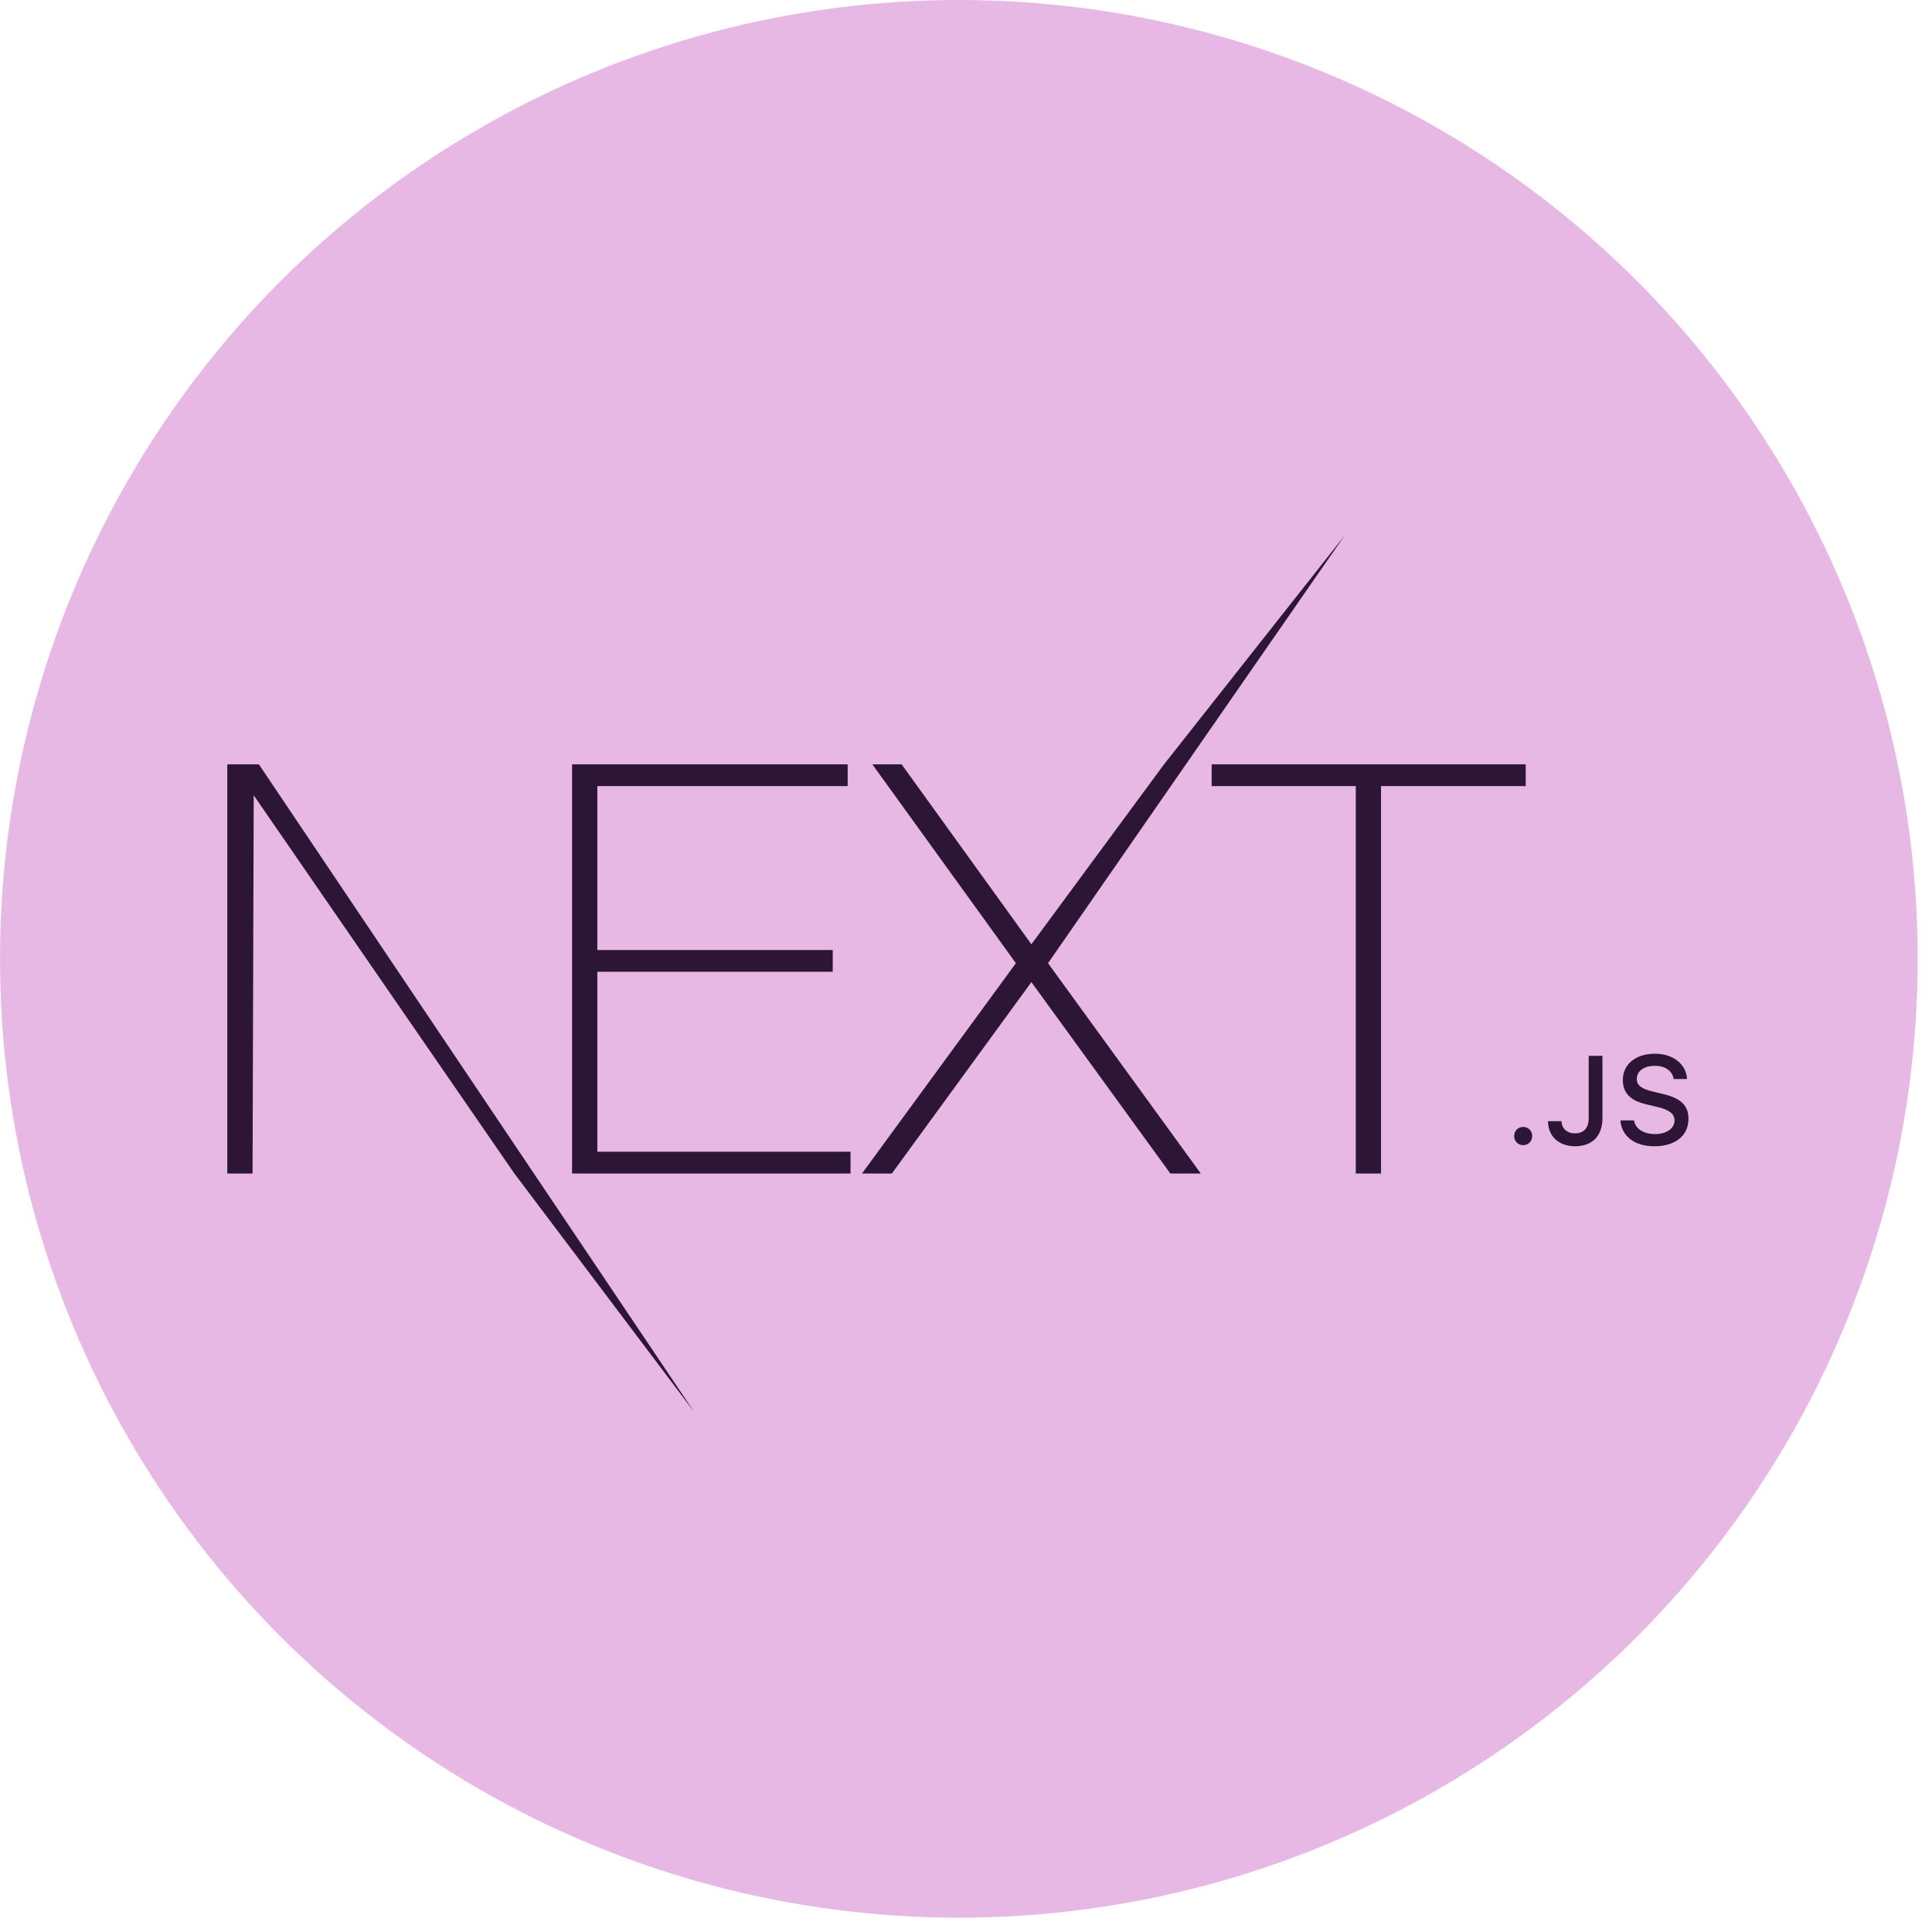 <svg width="119" height="119" viewBox="0 0 119 119" fill="none" xmlns="http://www.w3.org/2000/svg">
<circle cx="59.059" cy="59.059" r="59.059" fill="#E8B8E5"/>
<g clip-path="url(#clip0_1_143)">
<path d="M35.236 47.079H52.211V48.42H36.792V58.515H51.292V59.856H36.792V70.94H52.388V72.281H35.236V47.079ZM53.732 47.079H55.535L63.528 58.162L71.697 47.079L82.808 33L64.553 59.327L73.96 72.281H72.086L63.528 60.492L54.934 72.281H53.095L62.573 59.327L53.732 47.079ZM74.632 48.42V47.079H93.976V48.42H85.064V72.281H83.508V48.42H74.632ZM14 47.079H15.945L42.766 86.98L31.682 72.281L15.627 48.985L15.556 72.281H14V47.079ZM93.819 70.535C93.501 70.535 93.263 70.29 93.263 69.974C93.263 69.657 93.501 69.413 93.819 69.413C94.141 69.413 94.376 69.657 94.376 69.974C94.376 70.29 94.141 70.535 93.819 70.535ZM95.348 69.058H96.181C96.192 69.507 96.522 69.808 97.006 69.808C97.547 69.808 97.854 69.484 97.854 68.878V65.035H98.701V68.881C98.701 69.974 98.066 70.603 97.014 70.603C96.026 70.603 95.348 69.993 95.348 69.058ZM99.81 69.01H100.651C100.723 69.526 101.23 69.853 101.96 69.853C102.641 69.853 103.141 69.503 103.141 69.021C103.141 68.606 102.823 68.358 102.1 68.188L101.396 68.019C100.408 67.789 99.958 67.314 99.958 66.515C99.958 65.547 100.753 64.903 101.945 64.903C103.054 64.903 103.864 65.547 103.913 66.463H103.088C103.008 65.962 102.569 65.649 101.934 65.649C101.264 65.649 100.817 65.969 100.817 66.459C100.817 66.847 101.105 67.069 101.816 67.235L102.418 67.382C103.538 67.642 104 68.094 104 68.912C104 69.951 103.19 70.603 101.896 70.603C100.685 70.603 99.871 69.981 99.81 69.01Z" fill="#2C1535"/>
</g>
<defs>
<clipPath id="clip0_1_143">
<rect width="90" height="54" fill="white" transform="translate(14 33)"/>
</clipPath>
</defs>
</svg>
